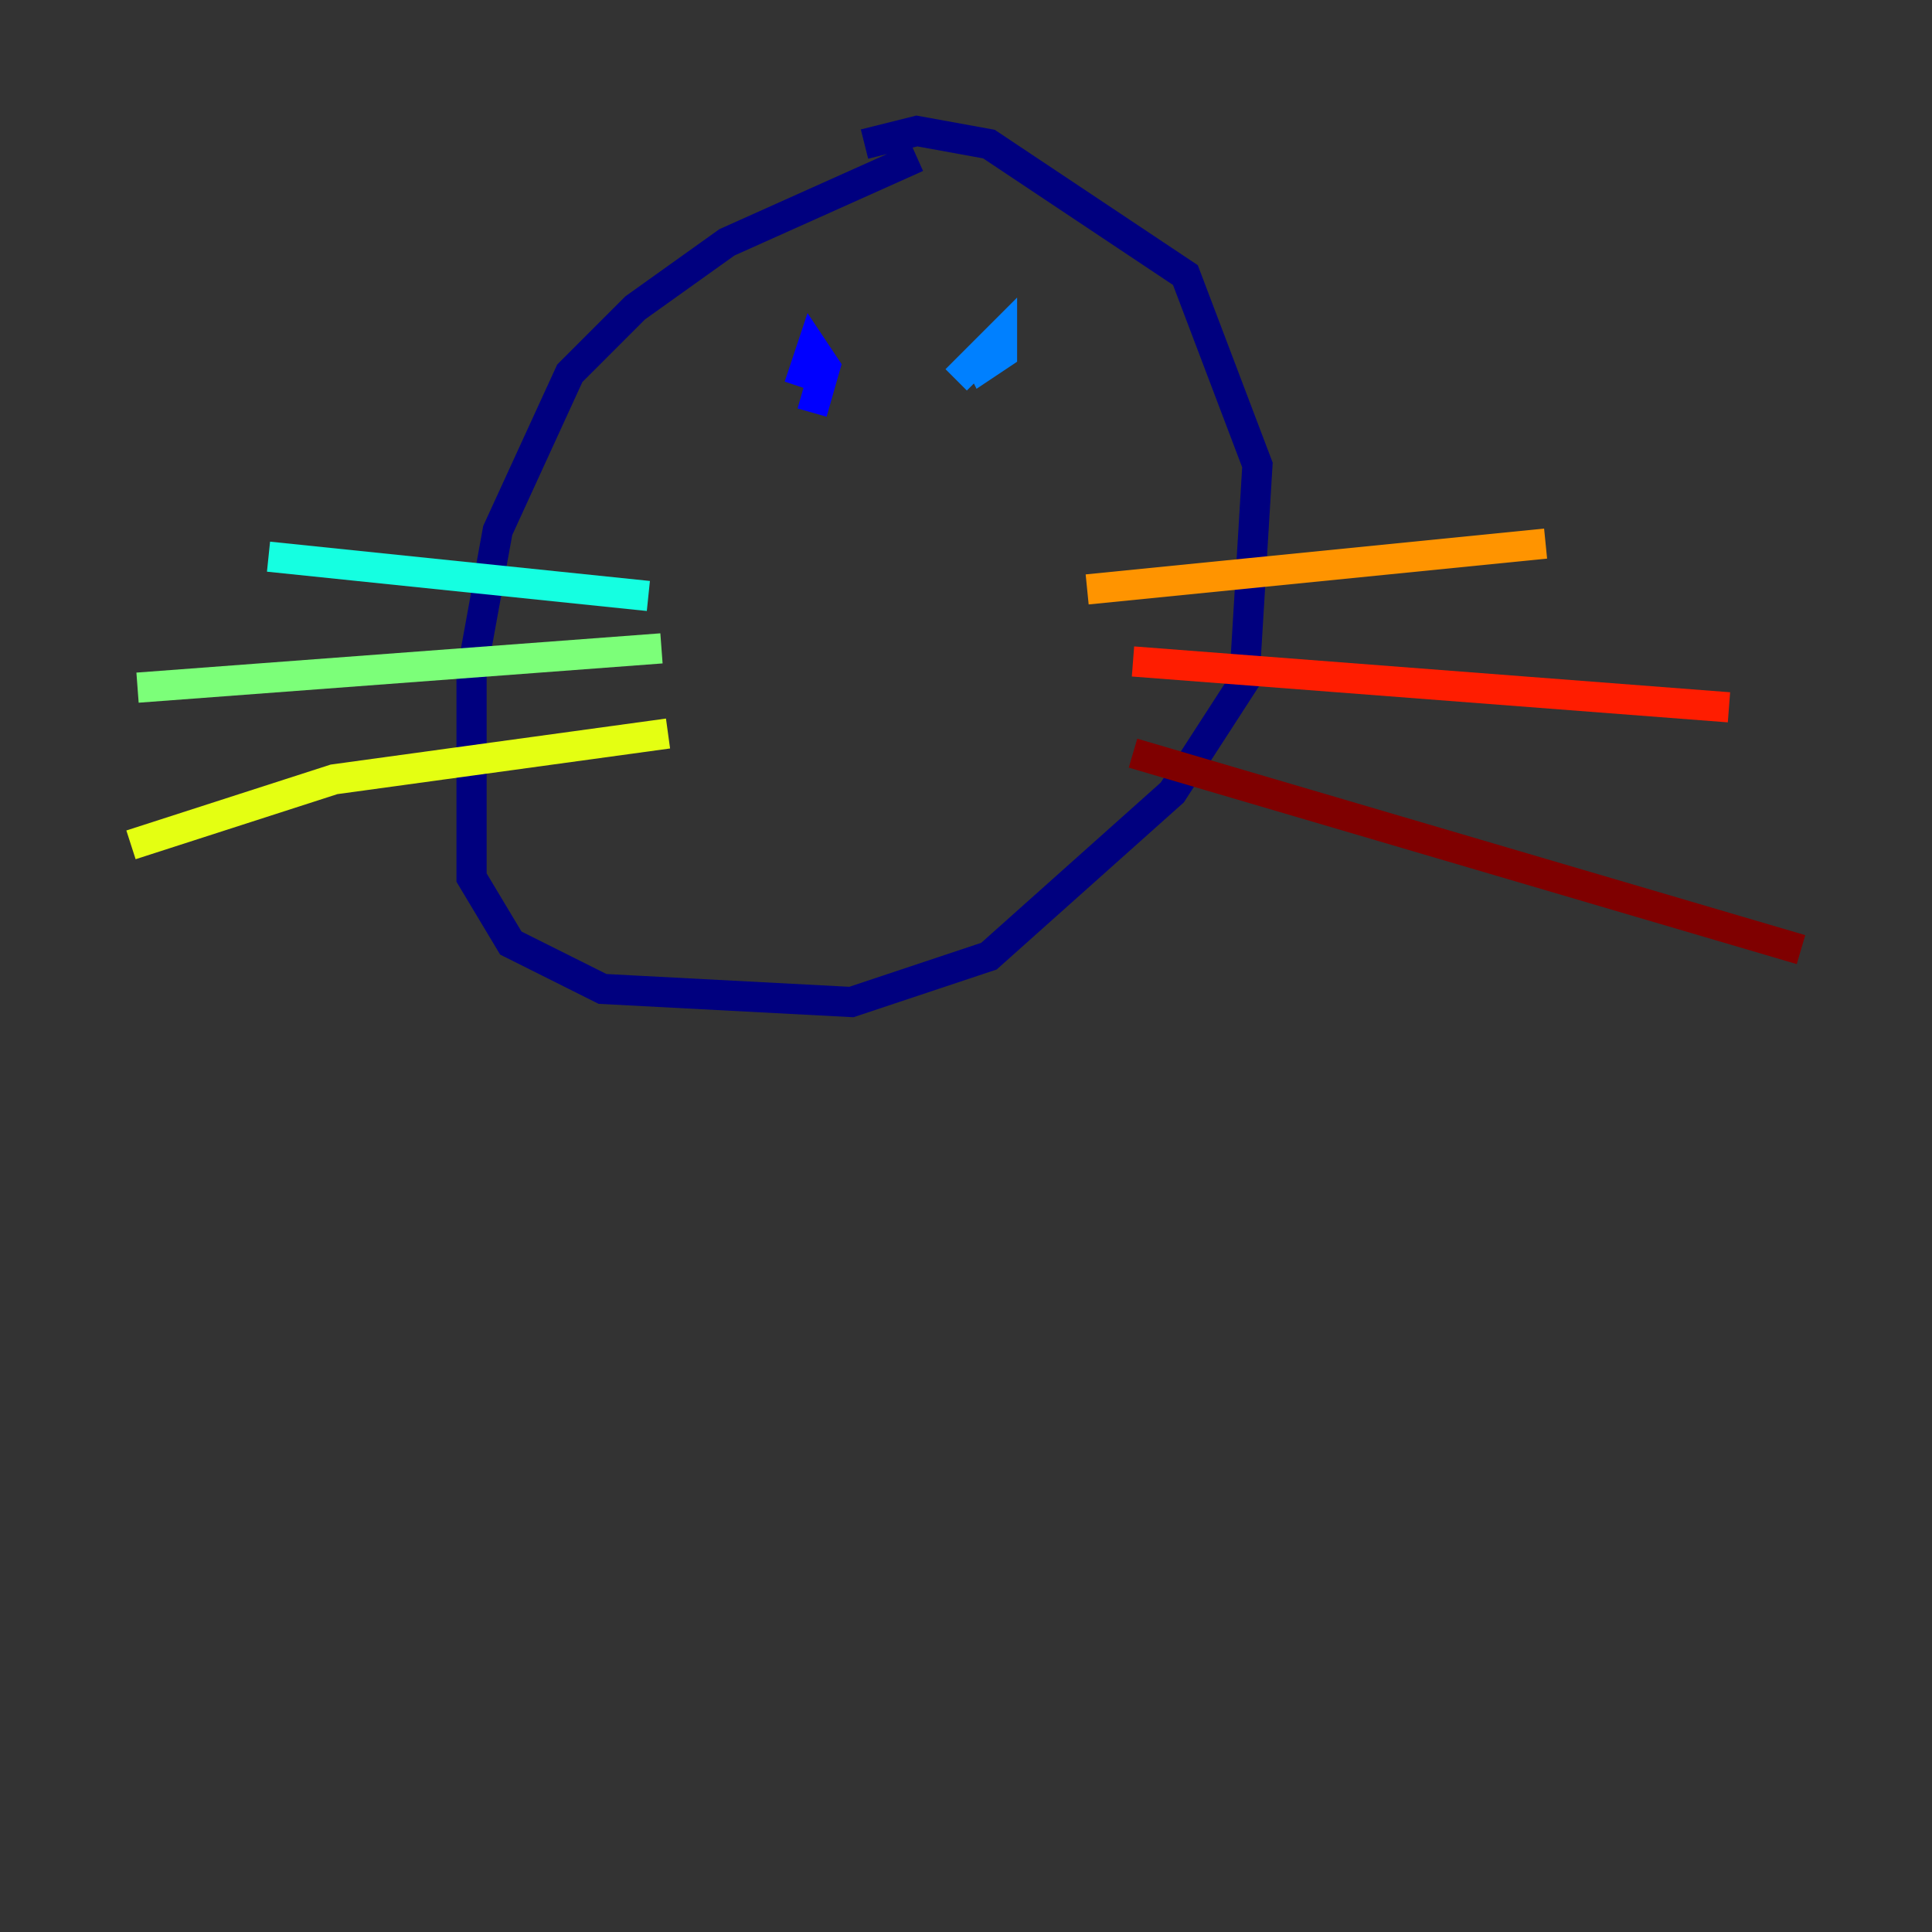 <?xml version="1.0" encoding="utf-8" ?>
<svg baseProfile="tiny" height="128" version="1.2" viewBox="0,0,128,128" width="128" xmlns="http://www.w3.org/2000/svg" xmlns:ev="http://www.w3.org/2001/xml-events" xmlns:xlink="http://www.w3.org/1999/xlink"><rect x="0" y="0" width="128" height="128" fill="#333333" stroke="none"/><defs /><polyline fill="none" points="60.746,10.414 48.163,16.054 42.088,20.393 37.749,24.732 32.976,35.146 31.241,44.691 31.241,58.142 33.844,62.481 39.919,65.519 56.407,66.386 65.519,63.349 77.668,52.502 82.441,45.125 83.308,30.807 78.536,18.224 65.519,9.546 60.746,8.678 57.275,9.546" stroke="#00007f" stroke-width="2" /><polyline fill="none" points="52.936,25.6 53.803,22.997 54.671,24.298 53.803,27.336" stroke="#0000ff" stroke-width="2" /><polyline fill="none" points="63.349,25.166 66.386,22.129 66.386,23.43 65.085,24.298 64.651,23.43" stroke="#0080ff" stroke-width="2" /><polyline fill="none" points="42.956,39.485 17.79,36.881" stroke="#15ffe1" stroke-width="2" /><polyline fill="none" points="43.824,42.956 9.112,45.559" stroke="#7cff79" stroke-width="2" /><polyline fill="none" points="44.258,48.597 22.129,51.634 8.678,55.973" stroke="#e4ff12" stroke-width="2" /><polyline fill="none" points="72.027,39.051 102.4,36.014" stroke="#ff9400" stroke-width="2" /><polyline fill="none" points="75.064,43.824 114.549,46.861" stroke="#ff1d00" stroke-width="2" /><polyline fill="none" points="75.064,49.898 119.322,62.915" stroke="#7f0000" stroke-width="2" /></svg>